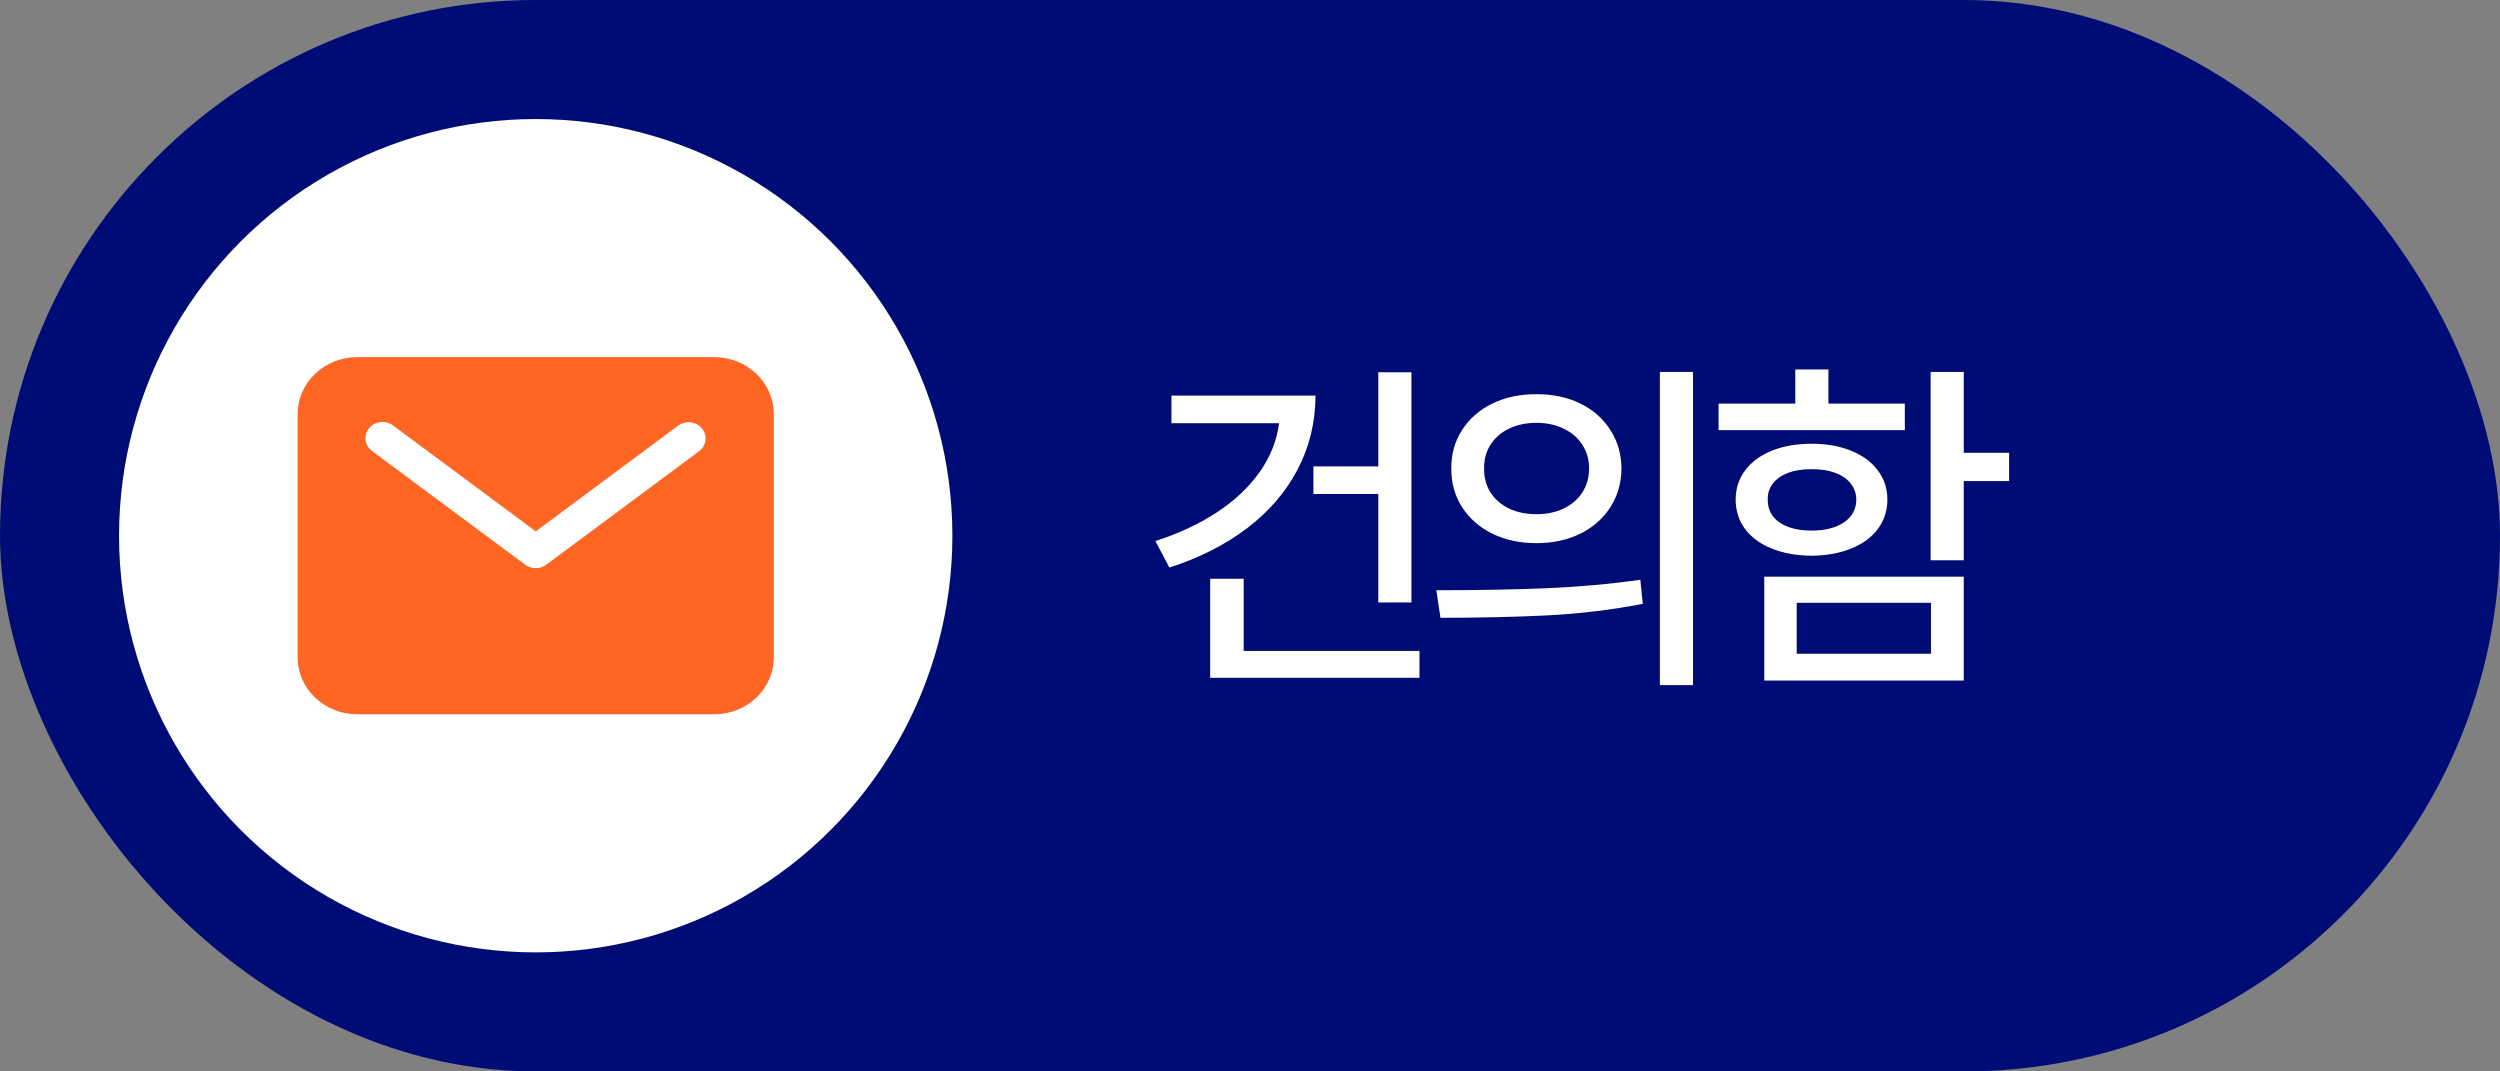 <svg width="84" height="36" viewBox="0 0 84 36" fill="none" xmlns="http://www.w3.org/2000/svg">
<rect x="0" y="0" width="84" height="36" fill="#808080" stroke="none"/>
<rect width="84" height="36" rx="18" fill="#000C76"/>
<circle cx="18" cy="18" r="14" fill="white"/>
<path d="M24 12H12C11.47 12.001 10.961 12.202 10.586 12.56C10.211 12.918 10.001 13.403 10 13.909V22.091C10.001 22.597 10.211 23.082 10.586 23.44C10.961 23.798 11.47 24 12 24H24C24.53 24 25.039 23.798 25.414 23.44C25.788 23.082 25.999 22.597 26 22.091V13.909C25.999 13.403 25.788 12.918 25.414 12.56C25.039 12.202 24.53 12.001 24 12ZM23.494 15.158L18.351 18.976C18.25 19.05 18.127 19.091 18 19.091C17.873 19.091 17.75 19.05 17.649 18.976L12.506 15.158C12.446 15.114 12.395 15.06 12.357 14.997C12.319 14.935 12.294 14.866 12.284 14.794C12.274 14.723 12.28 14.65 12.299 14.58C12.319 14.51 12.353 14.445 12.4 14.388C12.446 14.331 12.504 14.283 12.57 14.248C12.636 14.212 12.709 14.189 12.784 14.181C12.859 14.172 12.935 14.178 13.008 14.198C13.081 14.218 13.149 14.252 13.208 14.297L18 17.854L22.792 14.297C22.912 14.21 23.063 14.172 23.212 14.191C23.36 14.21 23.495 14.284 23.588 14.397C23.68 14.51 23.722 14.654 23.704 14.796C23.686 14.938 23.611 15.068 23.494 15.158Z" fill="#FF6523"/>
<path d="M47.424 20.242H46.311V16.598H44.131V15.672H46.311V12.508H47.424V20.242ZM44.201 13.293C44.197 14.195 43.996 15.023 43.598 15.777C43.203 16.531 42.639 17.188 41.904 17.746C41.17 18.305 40.299 18.746 39.291 19.07L38.822 18.18C39.604 17.926 40.293 17.604 40.891 17.213C41.488 16.818 41.967 16.367 42.326 15.859C42.686 15.348 42.903 14.801 42.977 14.219H39.361V13.293H44.201ZM47.694 22.773H40.662V19.445H41.787V21.871H47.694V22.773ZM51.623 13.246C52.17 13.242 52.66 13.346 53.094 13.557C53.527 13.768 53.865 14.065 54.107 14.447C54.353 14.826 54.478 15.258 54.482 15.742C54.478 16.227 54.353 16.66 54.107 17.043C53.865 17.422 53.527 17.719 53.094 17.934C52.66 18.145 52.17 18.25 51.623 18.25C51.076 18.25 50.584 18.145 50.147 17.934C49.713 17.719 49.373 17.422 49.127 17.043C48.881 16.66 48.76 16.227 48.764 15.742C48.76 15.258 48.881 14.826 49.127 14.447C49.373 14.065 49.713 13.768 50.147 13.557C50.584 13.346 51.076 13.242 51.623 13.246ZM51.623 14.207C51.283 14.207 50.978 14.271 50.709 14.4C50.443 14.525 50.234 14.705 50.082 14.94C49.934 15.17 49.861 15.438 49.865 15.742C49.861 16.047 49.934 16.316 50.082 16.551C50.234 16.781 50.443 16.961 50.709 17.09C50.978 17.215 51.283 17.277 51.623 17.277C51.963 17.277 52.266 17.215 52.531 17.09C52.801 16.961 53.012 16.781 53.164 16.551C53.316 16.316 53.393 16.047 53.393 15.742C53.393 15.438 53.316 15.17 53.164 14.94C53.012 14.705 52.801 14.525 52.531 14.4C52.266 14.271 51.963 14.207 51.623 14.207ZM56.885 23.02H55.772V12.496H56.885V23.02ZM48.26 19.832C49.557 19.832 50.768 19.811 51.893 19.768C53.022 19.721 54.096 19.625 55.115 19.48L55.197 20.289C54.15 20.492 53.086 20.621 52.004 20.676C50.926 20.73 49.725 20.758 48.4 20.758L48.26 19.832ZM65.982 15.215H67.506V16.164H65.982V18.824H64.869V12.496H65.982V15.215ZM65.982 22.867H59.279V19.375H65.982V22.867ZM60.369 21.965H64.881V20.254H60.369V21.965ZM64.002 14.453H57.744V13.562H60.322V12.414H61.435V13.562H64.002V14.453ZM60.873 14.91C61.373 14.91 61.814 14.988 62.197 15.145C62.584 15.301 62.883 15.521 63.094 15.807C63.308 16.088 63.416 16.414 63.416 16.785C63.416 17.16 63.308 17.49 63.094 17.775C62.883 18.057 62.584 18.275 62.197 18.432C61.814 18.588 61.373 18.668 60.873 18.672C60.365 18.668 59.918 18.588 59.531 18.432C59.144 18.275 58.846 18.057 58.635 17.775C58.424 17.49 58.318 17.16 58.318 16.785C58.318 16.414 58.424 16.088 58.635 15.807C58.849 15.521 59.148 15.301 59.531 15.145C59.918 14.988 60.365 14.91 60.873 14.91ZM60.873 15.766C60.576 15.762 60.316 15.801 60.094 15.883C59.871 15.965 59.697 16.084 59.572 16.24C59.451 16.396 59.392 16.578 59.396 16.785C59.392 17.109 59.523 17.365 59.789 17.553C60.058 17.736 60.42 17.828 60.873 17.828C61.322 17.828 61.683 17.736 61.957 17.553C62.23 17.365 62.369 17.109 62.373 16.785C62.369 16.578 62.304 16.396 62.179 16.24C62.054 16.084 61.879 15.965 61.652 15.883C61.426 15.801 61.166 15.762 60.873 15.766Z" fill="white"/>
</svg>
